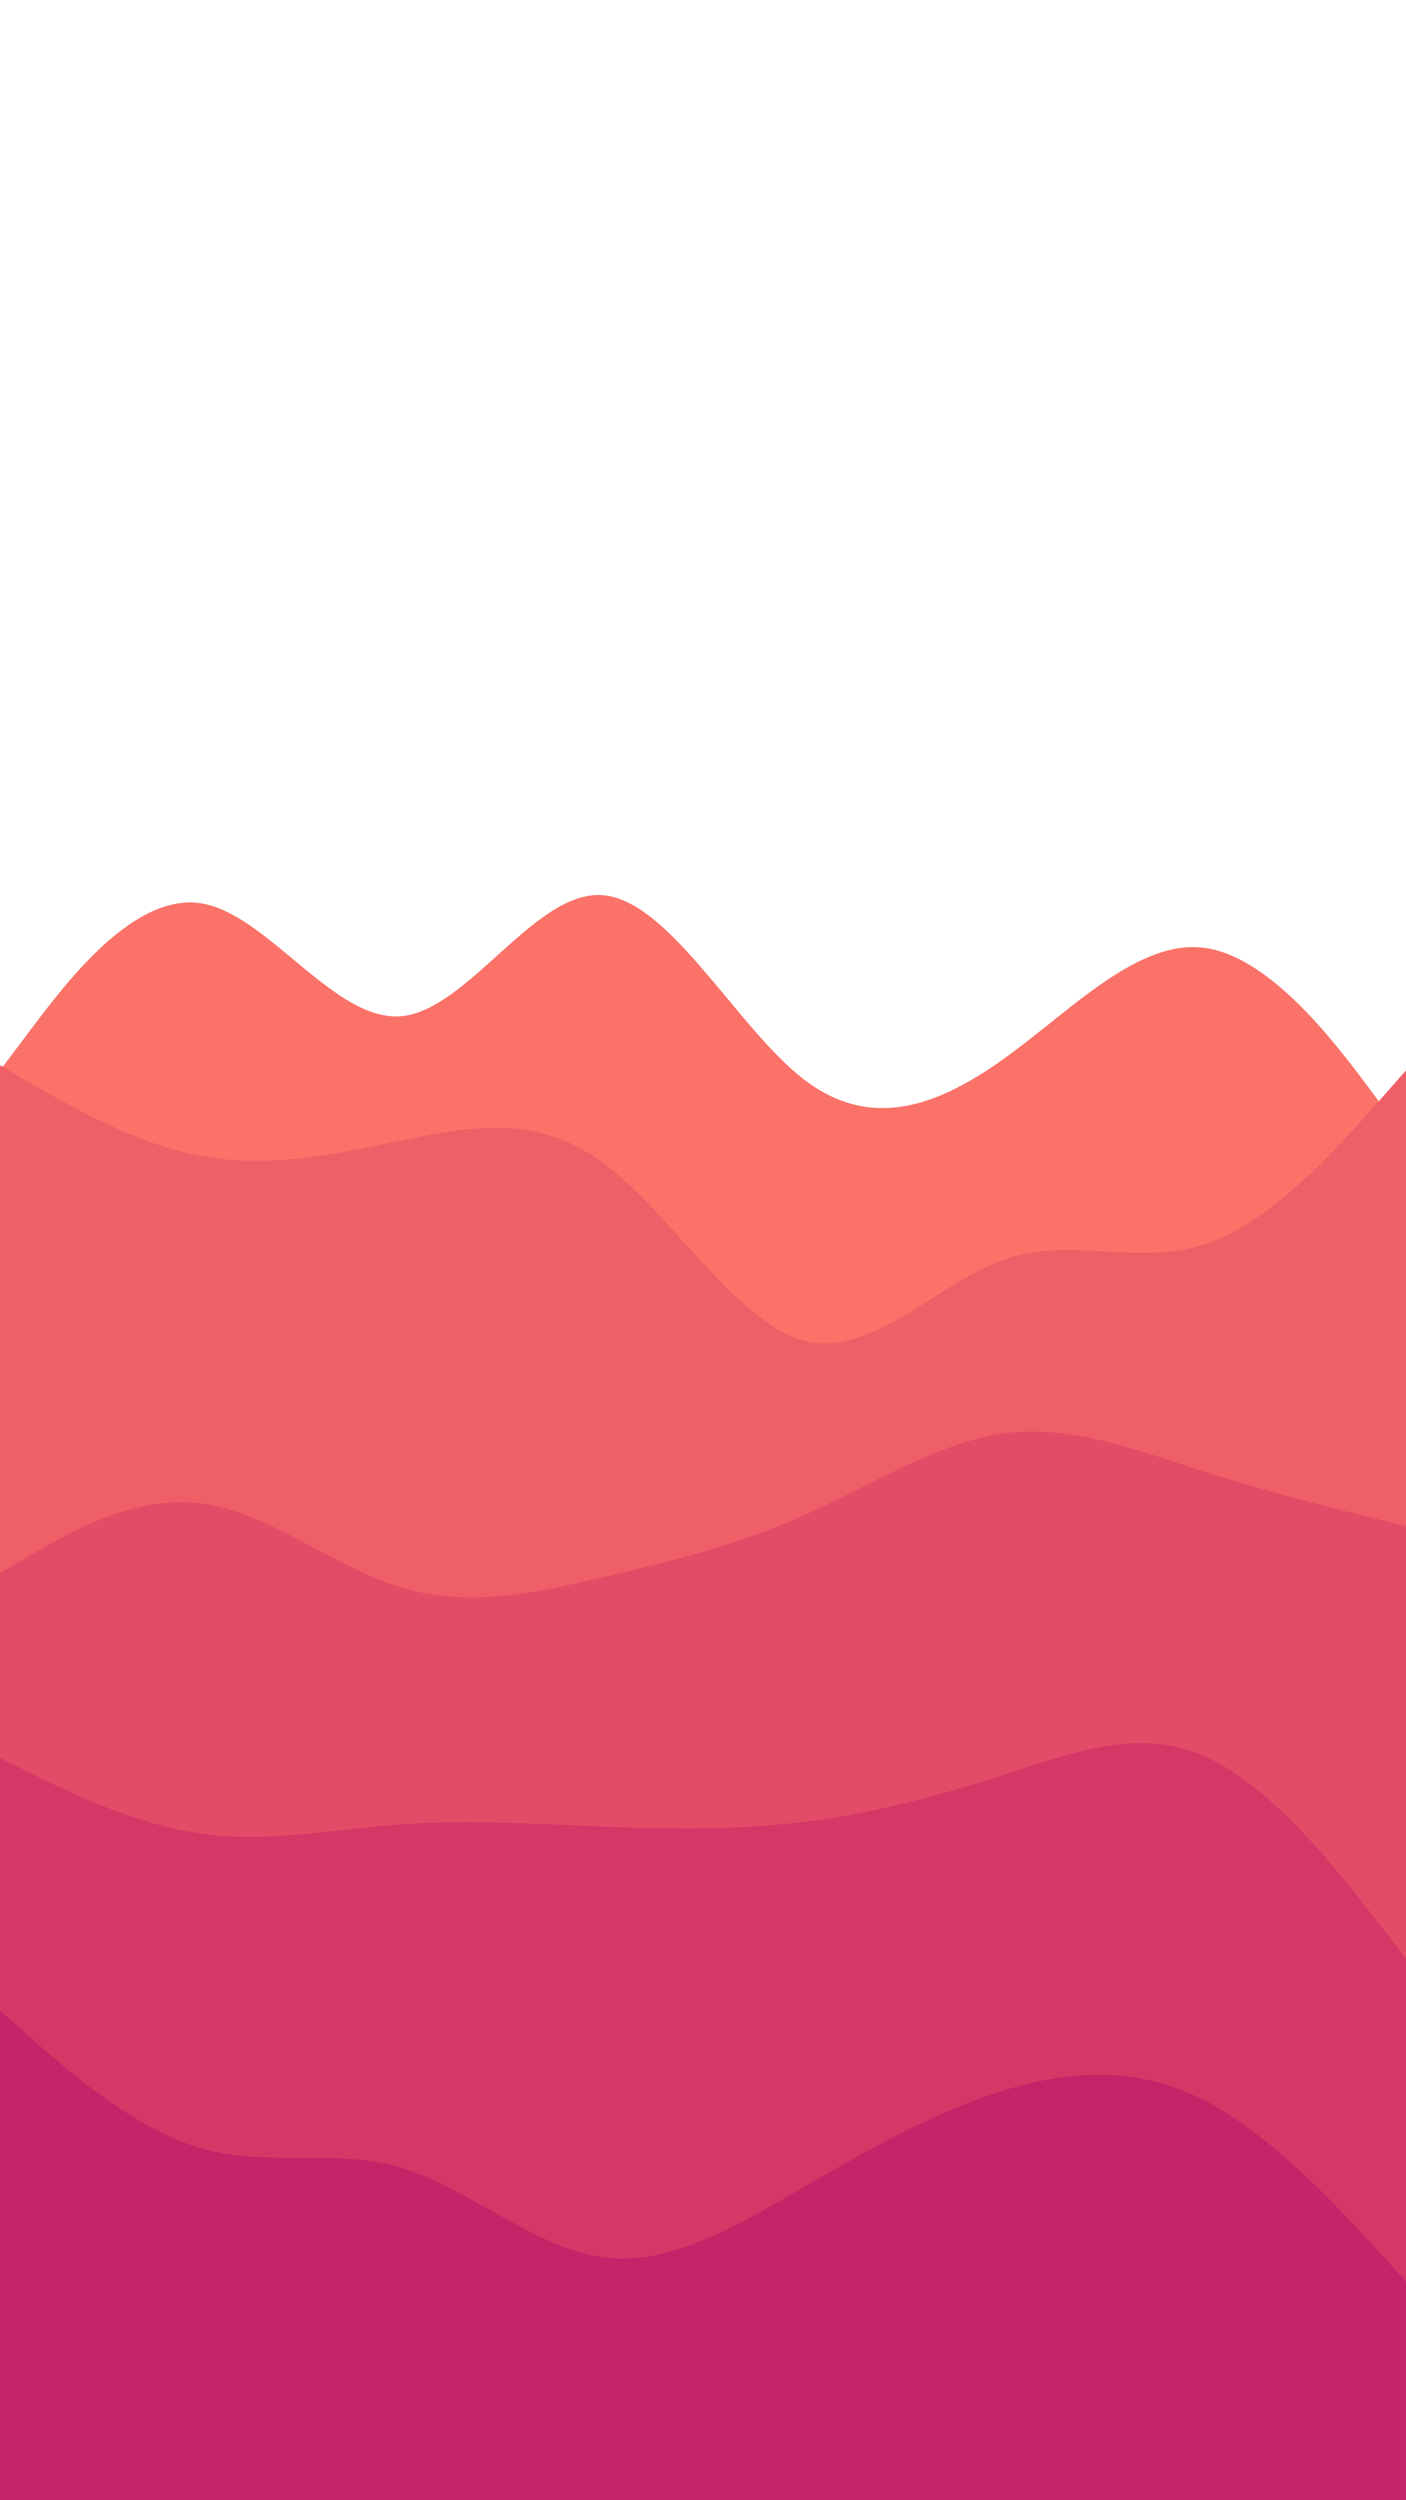 <svg id="visual" viewBox="0 0 540 960" width="540" height="960" xmlns="http://www.w3.org/2000/svg" xmlns:xlink="http://www.w3.org/1999/xlink" version="1.1"><path d="M0 411L12.8 394C25.7 377 51.3 343 77 346.8C102.7 350.7 128.3 392.3 154 390.2C179.7 388 205.3 342 231.2 343.7C257 345.3 283 394.7 308.8 414.5C334.7 434.3 360.3 424.7 386 406.2C411.7 387.7 437.3 360.3 463 364C488.7 367.7 514.3 402.3 527.2 419.7L540 437L540 961L527.2 961C514.3 961 488.7 961 463 961C437.3 961 411.7 961 386 961C360.3 961 334.7 961 308.8 961C283 961 257 961 231.2 961C205.3 961 179.7 961 154 961C128.3 961 102.7 961 77 961C51.3 961 25.7 961 12.8 961L0 961Z" fill="#fa7268"></path><path d="M0 409L12.8 416.5C25.7 424 51.3 439 77 443.8C102.7 448.7 128.3 443.3 154 438C179.7 432.7 205.3 427.3 231.2 446.2C257 465 283 508 308.8 514.8C334.7 521.7 360.3 492.3 386 483.5C411.7 474.7 437.3 486.3 463 477.7C488.7 469 514.3 440 527.2 425.5L540 411L540 961L527.2 961C514.3 961 488.7 961 463 961C437.3 961 411.7 961 386 961C360.3 961 334.7 961 308.8 961C283 961 257 961 231.2 961C205.3 961 179.7 961 154 961C128.3 961 102.7 961 77 961C51.3 961 25.7 961 12.8 961L0 961Z" fill="#ef5f67"></path><path d="M0 604L12.8 596.5C25.7 589 51.3 574 77 577.2C102.7 580.3 128.3 601.7 154 609.5C179.7 617.3 205.3 611.7 231.2 605.7C257 599.7 283 593.3 308.8 581.8C334.7 570.3 360.3 553.7 386 550.3C411.7 547 437.3 557 463 565.2C488.7 573.3 514.3 579.7 527.2 582.8L540 586L540 961L527.2 961C514.3 961 488.7 961 463 961C437.3 961 411.7 961 386 961C360.3 961 334.7 961 308.8 961C283 961 257 961 231.2 961C205.3 961 179.7 961 154 961C128.3 961 102.7 961 77 961C51.3 961 25.7 961 12.8 961L0 961Z" fill="#e34c67"></path><path d="M0 675L12.8 681.3C25.7 687.7 51.3 700.3 77 704C102.7 707.7 128.3 702.3 154 700.5C179.7 698.7 205.3 700.3 231.2 701.3C257 702.3 283 702.7 308.8 699.5C334.7 696.3 360.3 689.7 386 681.3C411.7 673 437.3 663 463 674.5C488.7 686 514.3 719 527.2 735.5L540 752L540 961L527.2 961C514.3 961 488.7 961 463 961C437.3 961 411.7 961 386 961C360.3 961 334.7 961 308.8 961C283 961 257 961 231.2 961C205.3 961 179.7 961 154 961C128.3 961 102.7 961 77 961C51.3 961 25.7 961 12.8 961L0 961Z" fill="#d53867"></path><path d="M0 772L12.8 783.3C25.7 794.7 51.3 817.3 77 824.8C102.7 832.3 128.3 824.7 154 832.3C179.7 840 205.3 863 231.2 866.7C257 870.3 283 854.7 308.8 839.7C334.7 824.7 360.3 810.3 386 802.5C411.7 794.7 437.3 793.3 463 806.7C488.7 820 514.3 848 527.2 862L540 876L540 961L527.2 961C514.3 961 488.7 961 463 961C437.3 961 411.7 961 386 961C360.3 961 334.7 961 308.8 961C283 961 257 961 231.2 961C205.3 961 179.7 961 154 961C128.3 961 102.7 961 77 961C51.3 961 25.7 961 12.8 961L0 961Z" fill="#c62368"></path></svg>